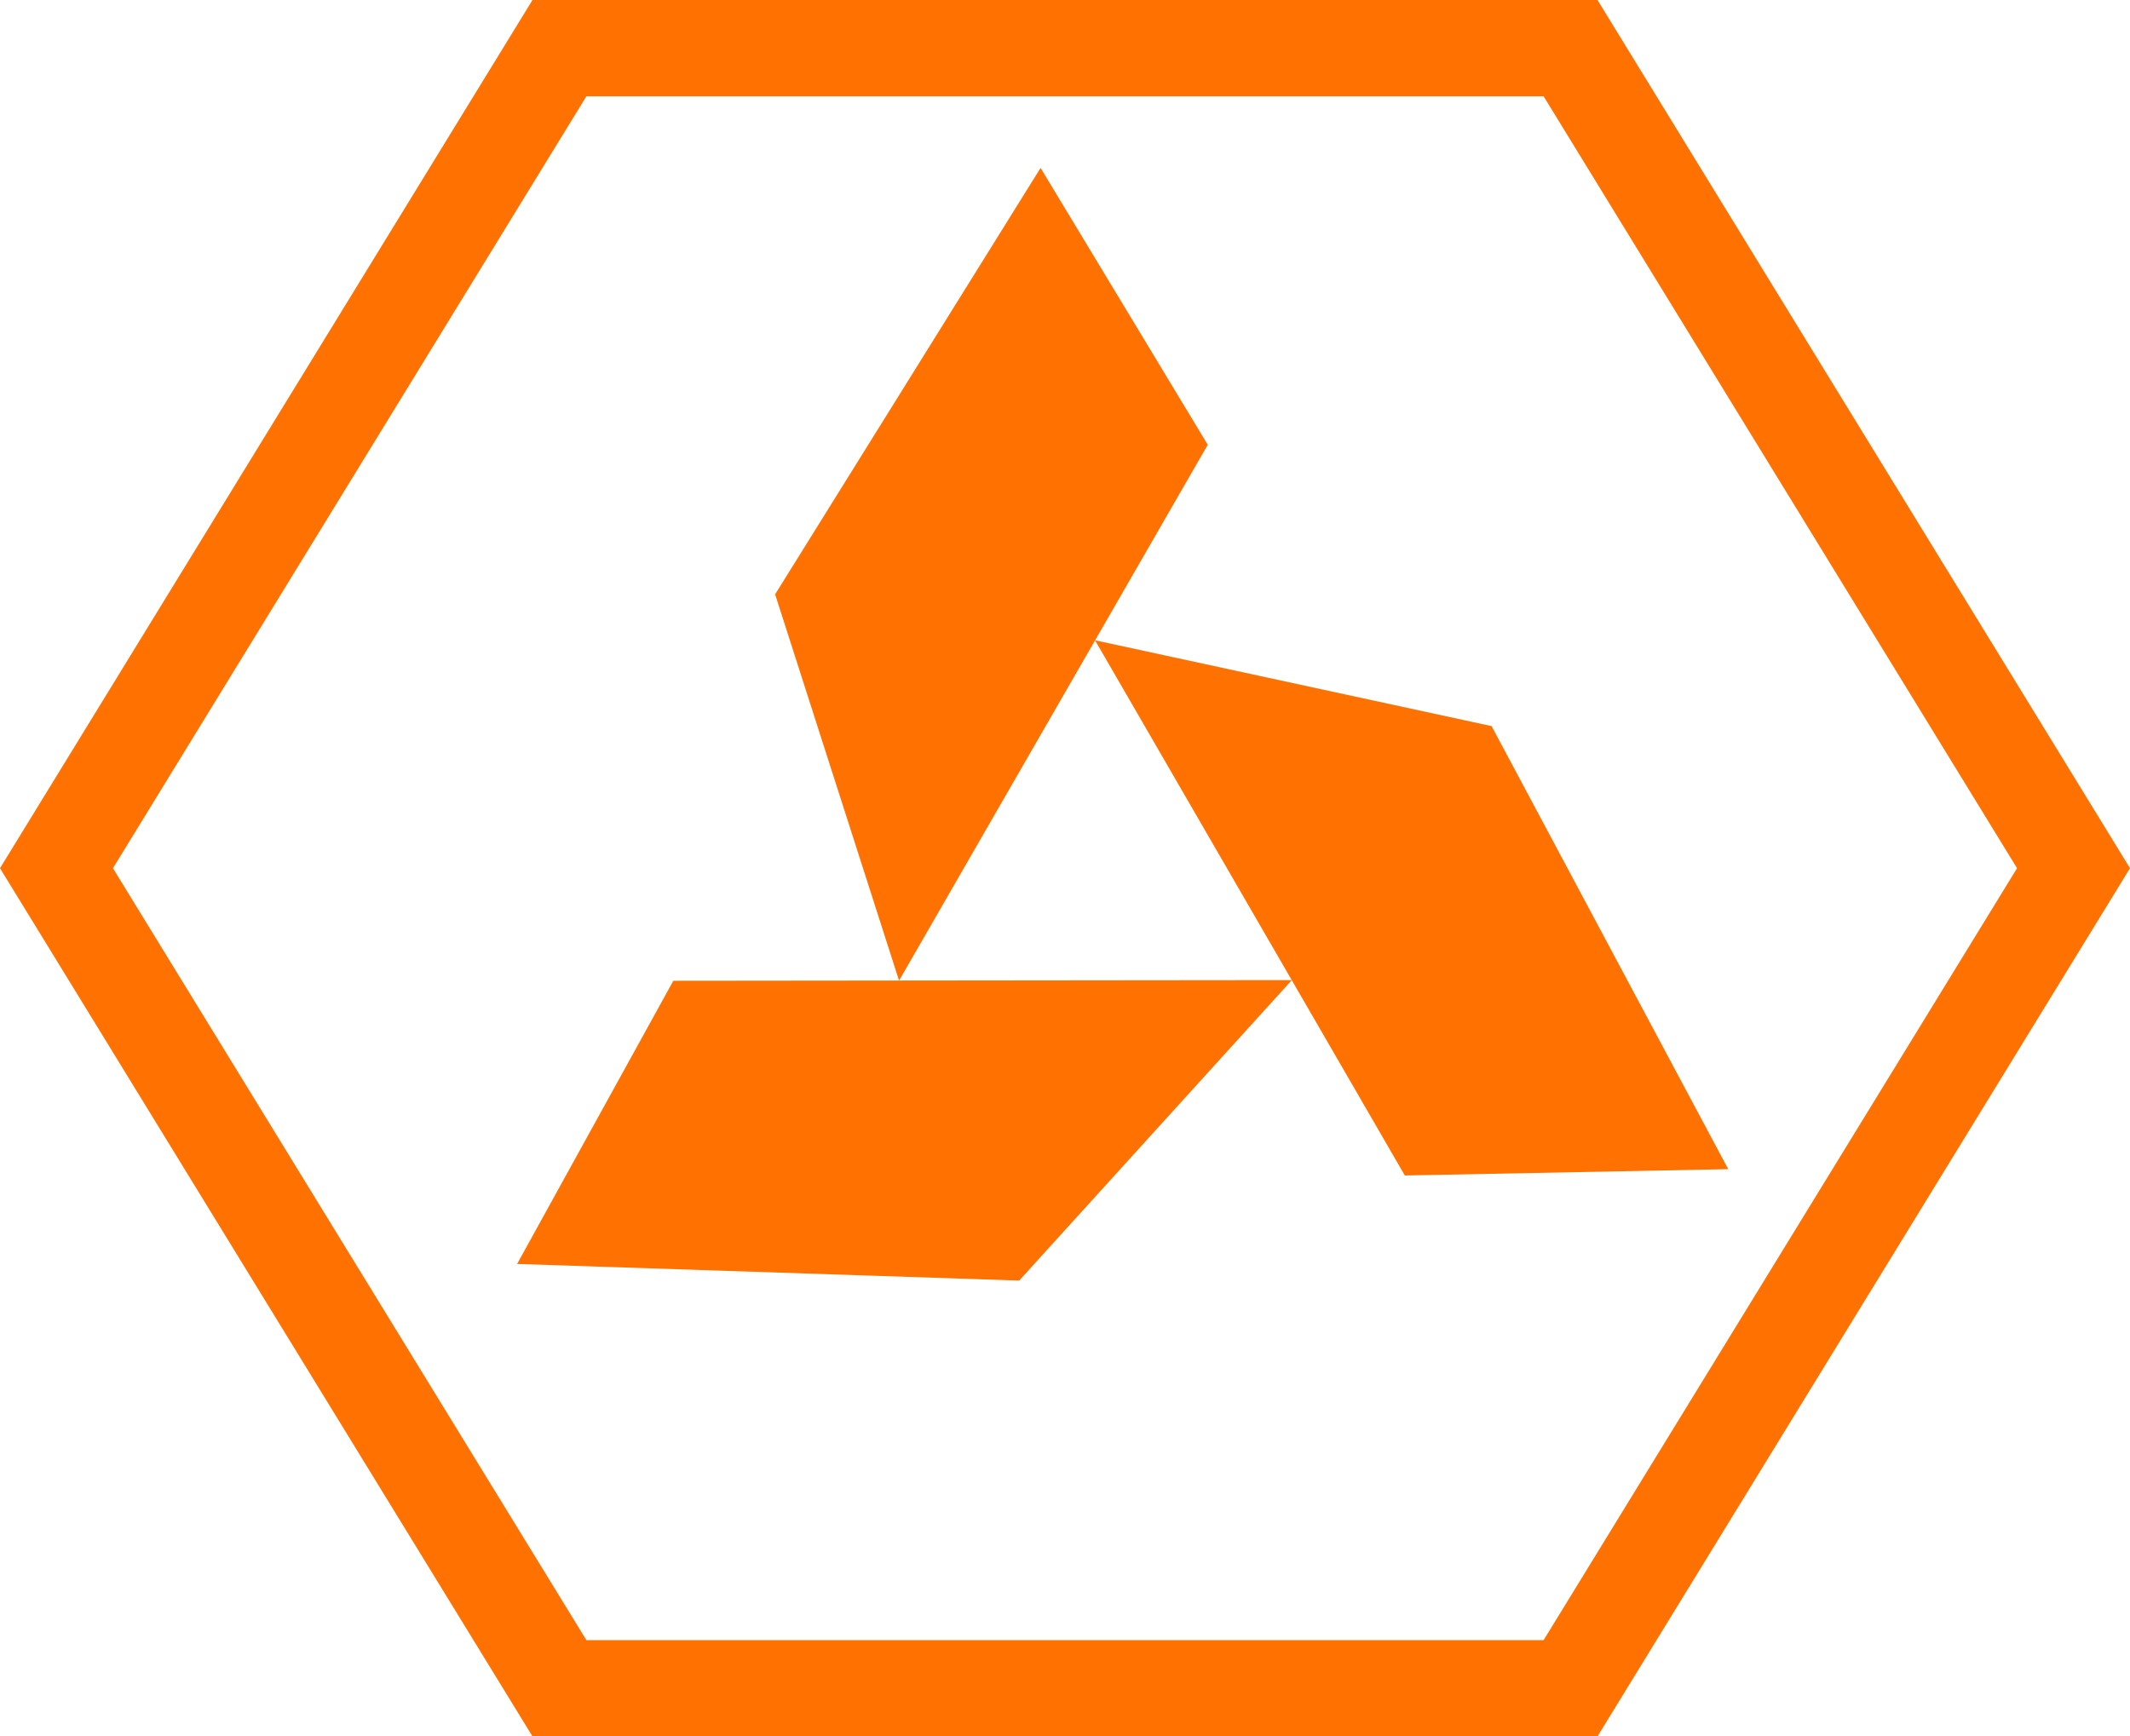<?xml version="1.0" encoding="utf-8"?>
<!-- Generator: Adobe Illustrator 16.0.0, SVG Export Plug-In . SVG Version: 6.00 Build 0)  -->
<!DOCTYPE svg PUBLIC "-//W3C//DTD SVG 1.1//EN" "http://www.w3.org/Graphics/SVG/1.1/DTD/svg11.dtd">
<svg version="1.1" xmlns="http://www.w3.org/2000/svg" xmlns:xlink="http://www.w3.org/1999/xlink" x="0px" y="0px"
	 width="884.846px" height="721.5px" viewBox="0 0 884.846 721.5" enable-background="new 0 0 884.846 721.5" xml:space="preserve">
<g id="Layer_2">
	<g>
		<path fill="#FF7100" d="M641.24,40l196.685,320.75L641.24,681.5H243.605L46.921,360.75L243.605,40H641.24 M663.634,0H221.212
			L0,360.75L221.212,721.5h442.422l221.212-360.75L663.634,0L663.634,0z"/>
	</g>
</g>
<g id="Layer_3">
	<polygon fill="#FF7100" points="536.651,407.253 279.718,407.516 214.818,525.182 423.395,532.09 	"/>
	<polygon fill="#FF7100" points="454.899,266.047 583.593,488.426 717.944,485.799 619.64,301.711 	"/>
	<polygon fill="#FF7100" points="373.487,407.449 501.726,184.809 432.275,69.77 322.003,246.948 	"/>
</g>
</svg>

